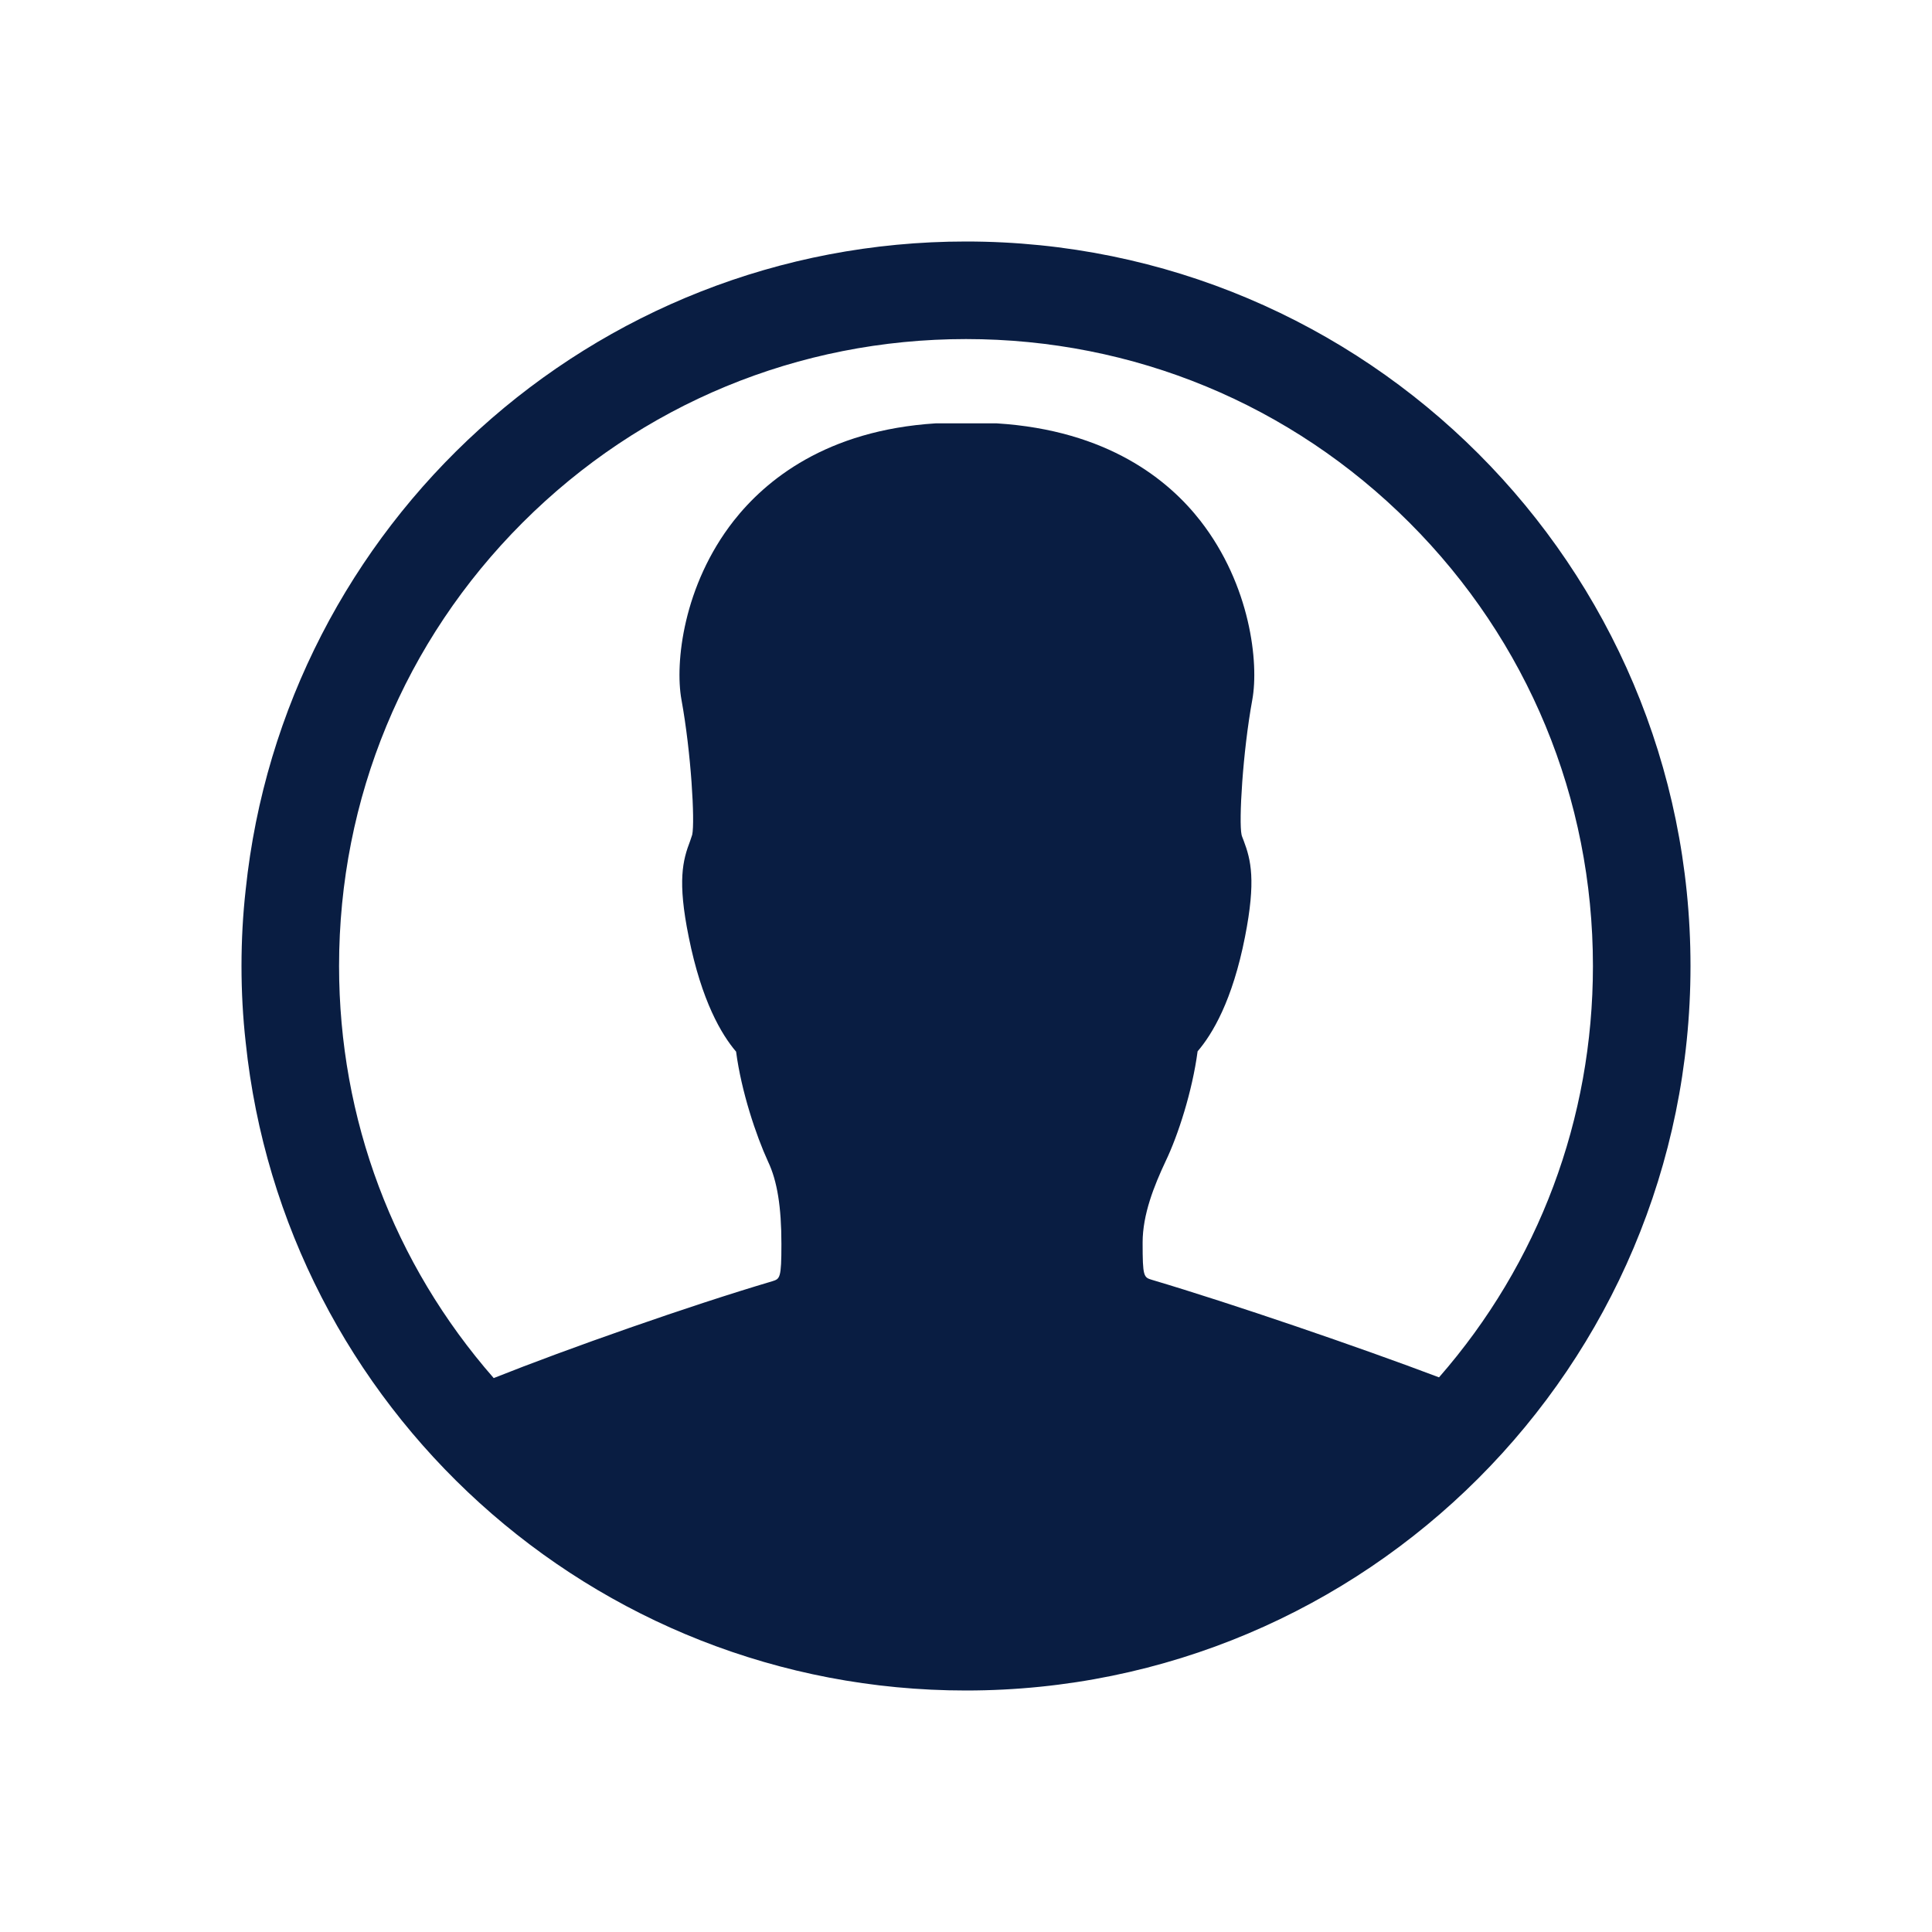 <?xml version="1.0" encoding="UTF-8"?>
<svg width="24px" height="24px" viewBox="0 0 24 24" version="1.1" xmlns="http://www.w3.org/2000/svg" xmlns:xlink="http://www.w3.org/1999/xlink">
    <!-- Generator: Sketch 59.1 (86144) - https://sketch.com -->
    <title>Icon/Categories/User/contact</title>
    <desc>Created with Sketch.</desc>
    <g id="Icon/Categories/User/contact" stroke="none" stroke-width="1" fill="none" fill-rule="evenodd">
        <path d="M12,3 C7.349,3 3.524,6.526 3.052,11.052 C3.017,11.364 3,11.68 3,12 C3,12.32 3.017,12.636 3.052,12.948 C3.524,17.474 7.349,21 12,21 C16.972,21 21,16.972 21,12 C21,7.028 16.972,3 12,3 Z M17.876,17.11 C16.894,16.738 15.301,16.193 14.311,15.899 C14.207,15.868 14.194,15.86 14.194,15.436 C14.194,15.085 14.337,14.73 14.479,14.427 C14.635,14.103 14.812,13.553 14.877,13.06 C15.059,12.848 15.31,12.433 15.466,11.637 C15.604,10.936 15.539,10.68 15.449,10.442 C15.44,10.416 15.427,10.39 15.423,10.369 C15.388,10.204 15.436,9.352 15.557,8.69 C15.639,8.236 15.535,7.271 14.912,6.47 C14.518,5.964 13.761,5.345 12.381,5.259 L11.624,5.259 C10.265,5.345 9.512,5.964 9.114,6.47 C8.487,7.271 8.383,8.236 8.465,8.69 C8.586,9.352 8.634,10.204 8.599,10.369 C8.59,10.399 8.582,10.421 8.573,10.447 C8.482,10.685 8.413,10.94 8.556,11.641 C8.716,12.437 8.963,12.852 9.144,13.064 C9.209,13.558 9.391,14.103 9.542,14.432 C9.655,14.67 9.707,14.994 9.707,15.453 C9.707,15.881 9.689,15.886 9.594,15.916 C8.569,16.219 7.046,16.755 6.133,17.119 C4.887,15.695 4.212,13.9 4.212,12 C4.212,9.919 5.021,7.963 6.492,6.492 C7.963,5.021 9.919,4.212 12,4.212 C14.081,4.212 16.037,5.021 17.508,6.492 C18.979,7.963 19.788,9.919 19.788,12 C19.788,13.9 19.113,15.695 17.876,17.11 Z" id="Shape" fill="#091D42"></path>
    </g>
</svg>